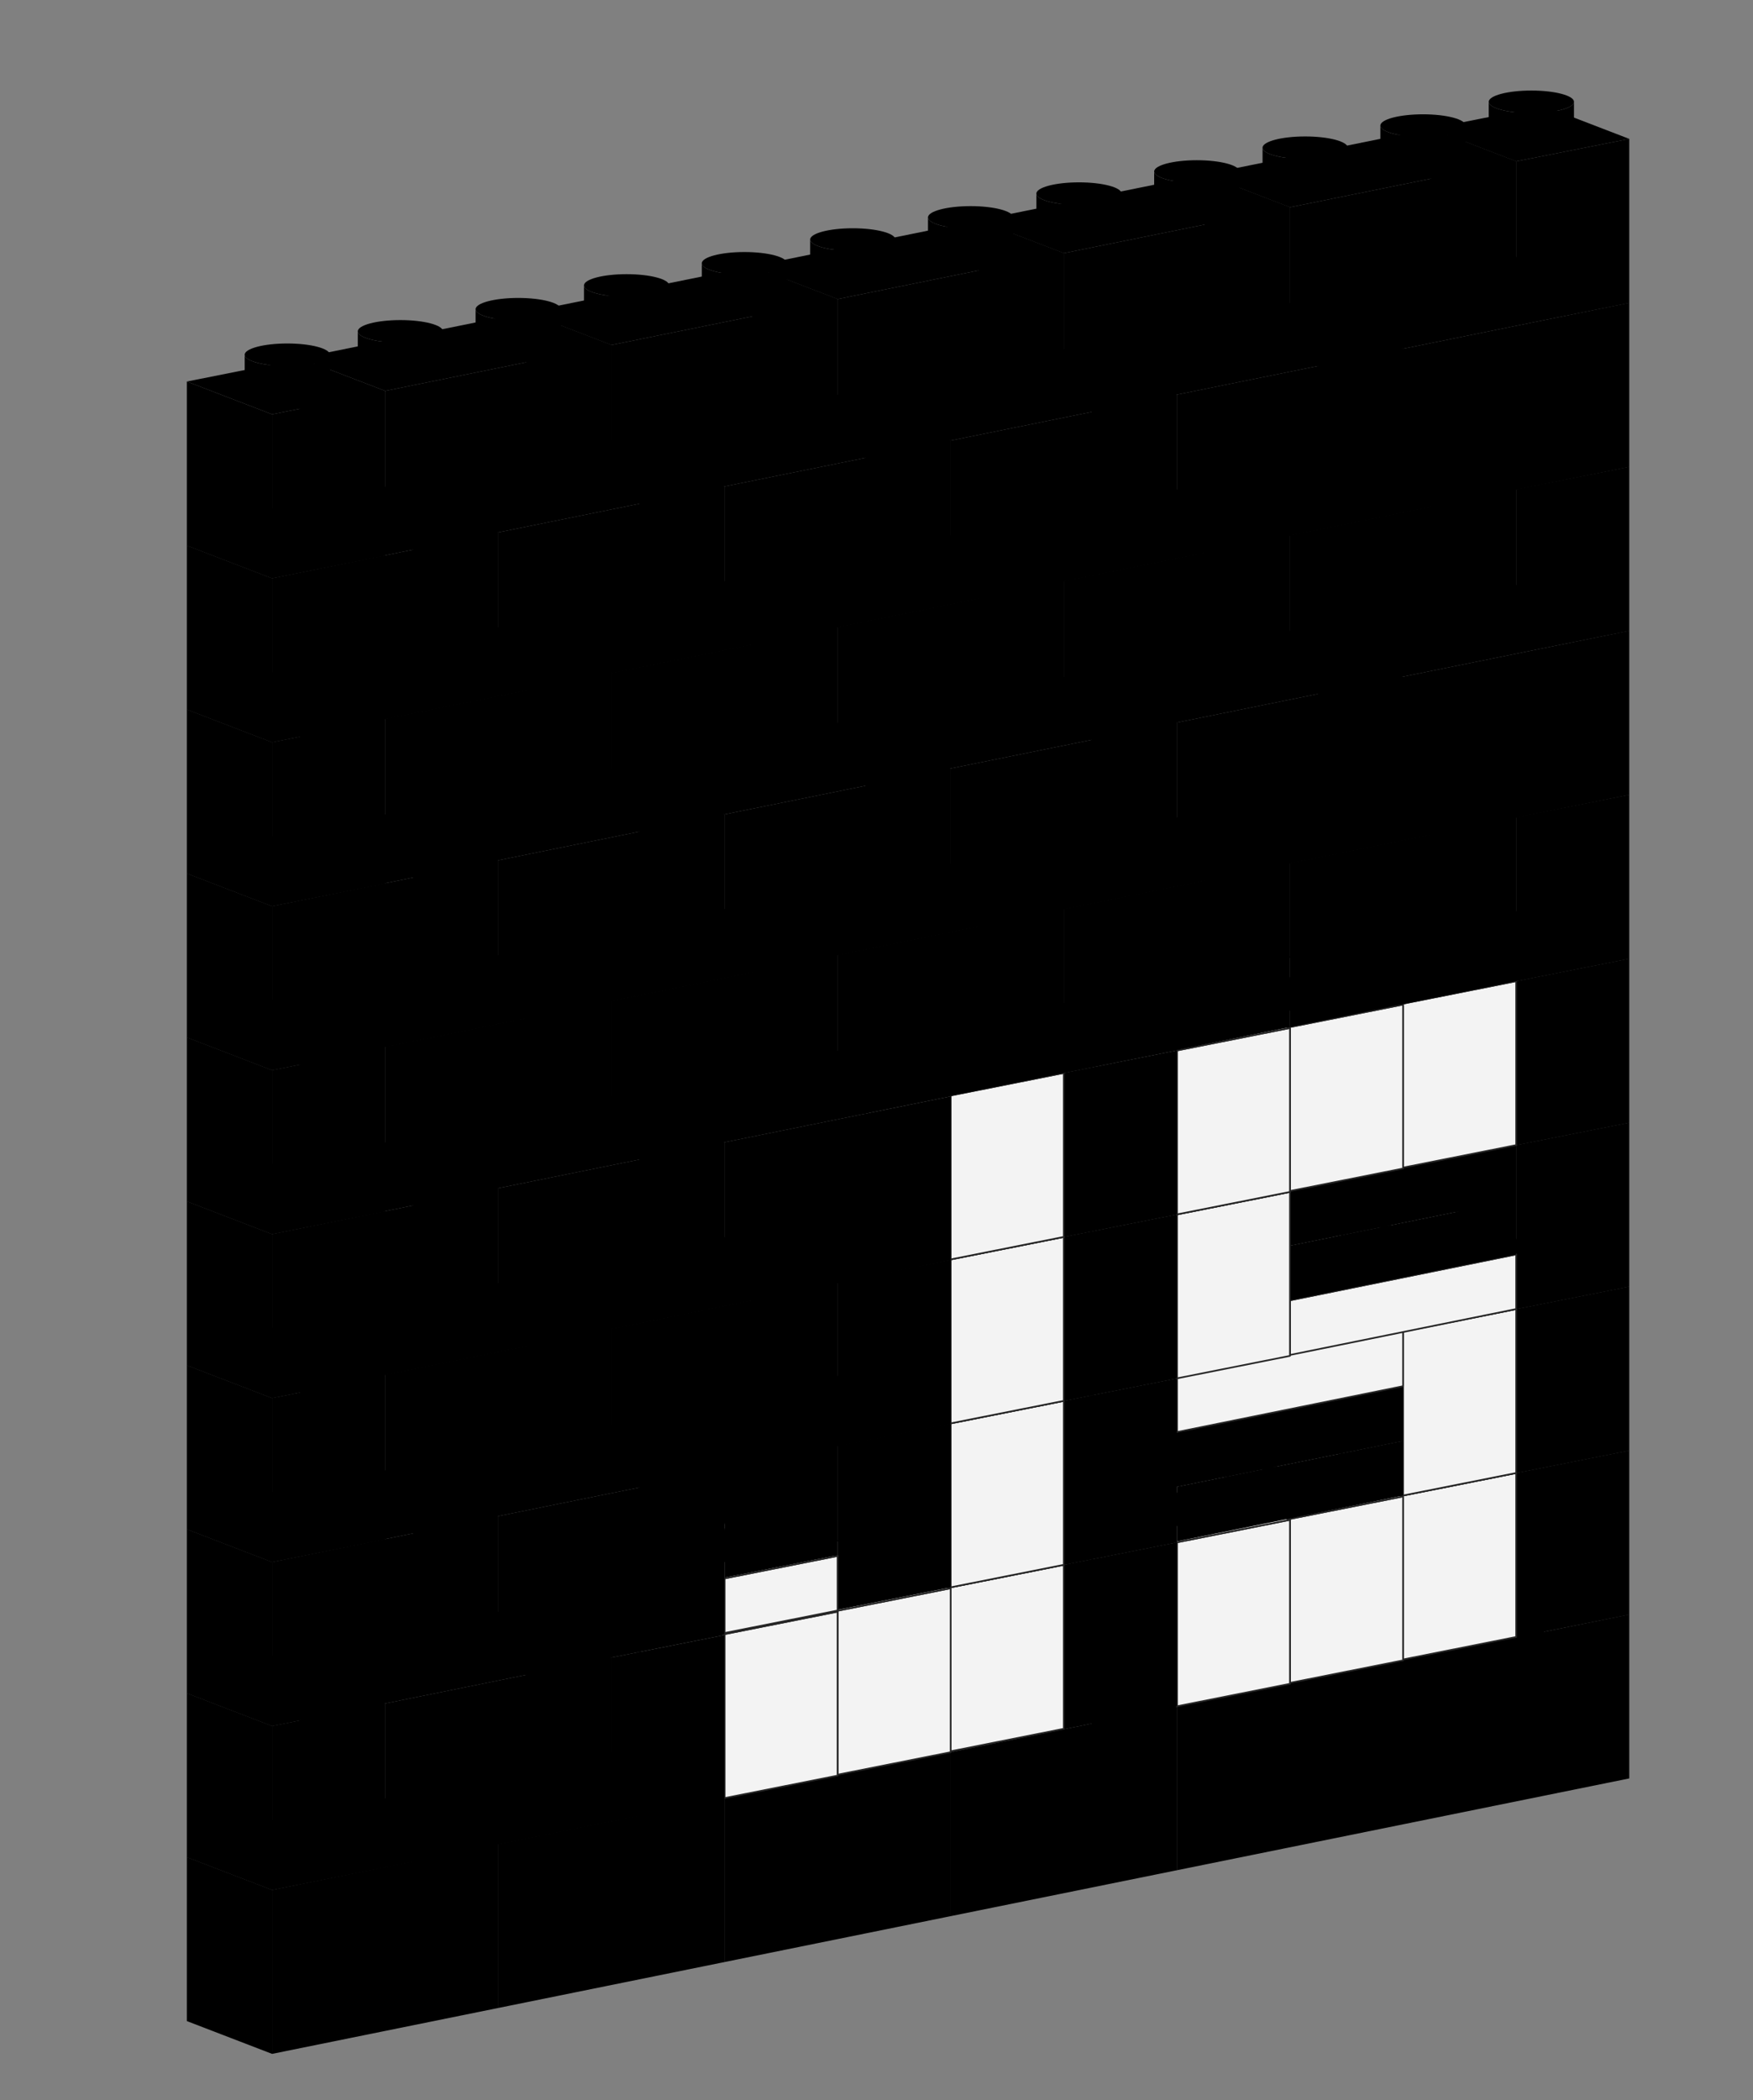   <svg xmlns="http://www.w3.org/2000/svg" xmlns:xlink="http://www.w3.org/1999/xlink" viewBox="0 0 534.75 640.5">
    <rect x="0" y="0" width="534.75" height="640.5" fill="#808080" stroke="none"/>
    <defs>
      <linearGradient id="primary-gradient">
        <stop class="stop1" offset="0" />
        <stop class="stop2" offset="1" />
      </linearGradient>
      <linearGradient id="contrast-gradient">
        <stop class="stop1" offset="0" />
        <stop class="stop2" offset="1" />
      </linearGradient>
    </defs>
    <g class="row-1 piece-1 block primary">
      <polygon class="standard" points="402 496.35 471 482.35 471 532.35 402 546.35 402 496.35" />
      <polygon class="dark" points="402 496.35 376 486.35 376 536.35 402 546.35 402 496.35" />
      <polygon class="light" points="376 486.35 402 496.35 471 482.35 445 472.35 376 486.35" />
    </g>
    <g class="row-1 piece-2 block primary">
      <polygon class="standard" points="428 506.35 497 492.35 497 542.35 428 556.35 428 506.35" />
      <polygon class="dark" points="428 506.35 402 496.35 402 546.35 428 556.35 428 506.35" />
      <polygon class="light" points="402 496.35 428 506.35 497 492.35 471 482.35 402 496.35" />
    </g>
    <g class="row-1 piece-3 block primary">
      <polygon class="standard" points="359 520.35 428 506.35 428 556.35 359 570.35 359 520.35" />
      <polygon class="dark" points="359 520.35 333 510.35 333 560.35 359 570.35 359 520.35" />
      <polygon class="light" points="333 510.35 359 520.35 428 506.35 402 496.35 333 510.35" />
    </g>
    <g class="row-1 piece-4 block primary">
      <polygon class="standard" points="290 534.35 359 520.35 359 570.35 290 584.35 290 534.35" />
      <polygon class="dark" points="290 534.35 264 524.35 264 574.35 290 584.35 290 534.35" />
      <polygon class="light" points="264 524.35 290 534.35 359 520.35 333 510.35 264 524.35" />
    </g>
    <g class="row-1 piece-5 block primary">
      <polygon class="standard" points="221 548.35 290 534.35 290 584.35 221 598.35 221 548.35" />
      <polygon class="dark" points="221 548.35 195 538.35 195 588.35 221 598.35 221 548.35" />
      <polygon class="light" points="195 538.35 221 548.35 290 534.35 264 524.35 195 538.35" />
    </g>
    <g class="row-1 piece-6 block primary">
      <polygon class="standard" points="152 562.35 221 548.35 221 598.35 152 612.35 152 562.35" />
      <polygon class="dark" points="152 562.35 126 552.35 126 602.35 152 612.35 152 562.35" />
      <polygon class="light" points="126 552.35 152 562.35 221 548.35 195 538.35 126 552.35" />
    </g>
    <g class="row-1 piece-7 block primary">
      <polygon class="standard" points="83 576.35 152 562.35 152 612.35 83 626.35 83 576.35" />
      <polygon class="dark" points="83 576.35 57 566.35 57 616.35 83 626.35 83 576.35" />
      <polygon class="light" points="57 566.35 83 576.35 152 562.35 126 552.35 57 566.35" />
    </g>
    <g class="row-1 piece-1 top primary">
      <path id="gradient" d="M429.58,471.44c0,1.91,5.82,3.45,13,3.45s13-1.54,13-3.45V482c-14.5,6.63-26,0-26,0Z" />
      <ellipse class="light" cx="442.58" cy="471.44" rx="13" ry="3.44" />
    </g>
    <g class="row-1 piece-2 top primary">
      <path class="gradient" d="M455.58,481.44c0,1.91,5.82,3.45,13,3.45s13-1.54,13-3.45V492c-14.5,6.63-26,0-26,0Z" />
      <ellipse class="light" cx="468.58" cy="481.44" rx="13" ry="3.44" />
    </g>
    <g class="row-2 piece-1 block primary">
      <polygon class="standard" points="462.5 449.21 497 442.35 497 492.35 462.5 499.21 462.5 449.21" />
      <polygon class="dark" points="462.5 449.21 410.5 429.21 410.5 479.21 462.5 499.21 462.5 449.21" />
      <polygon class="light" points="410.5 429.21 462.5 449.21 497 442.35 445 422.35 410.5 429.21" />
    </g>
    <g class="row-1 piece-1 top primary">
      <path class="gradient" d="M393.64,478.19c0,1.91,5.82,3.45,13,3.45s13-1.54,13-3.45v10.56c-14.5,6.63-26,0-26,0Z" />
      <ellipse class="light" cx="406.64" cy="478.19" rx="13" ry="3.44" />
    </g>
    <g class="row-1 piece-2 top primary">
      <path class="gradient" d="M419.64,488.19c0,1.91,5.82,3.45,13,3.45s13-1.54,13-3.45v10.56c-14.5,6.63-26,0-26,0Z" />
      <ellipse class="light" cx="432.64" cy="488.19" rx="13" ry="3.44" />
    </g>
    <g class="row-2 piece-2 block contrast">
      <polygon class="standard" points="428 456.07 462.5 449.21 462.5 499.21 428 506.07 428 456.07" fill="#f3f3f3" stroke="#252525" stroke-linejoin="round" stroke-width="0.5" />
      <polygon class="dark" points="428 456.07 402 446.07 402 496.07 428 506.07 428 456.07" fill="#9b9b9b" stroke="#252525" stroke-linejoin="round" stroke-width="0.5" />
      <polygon class="light" points="402 446.07 428 456.07 462.5 449.21 436.5 439.21 402 446.07" fill="#fff" stroke="#252525" stroke-linejoin="round" stroke-width="0.5" />
    </g>
    <g class="row-1 piece-3 top primary">
      <path class="gradient" d="M386.58,495.44c0,1.91,5.82,3.45,13,3.45s13-1.54,13-3.45V506c-14.5,6.63-26,0-26,0Z" />
      <ellipse class="light" cx="399.58" cy="495.44" rx="13" ry="3.44" />
    </g>
    <g class="row-2 piece-3 block contrast">
      <polygon class="standard" points="393.5 463.21 428 456.35 428 506.35 393.5 513.21 393.5 463.21" fill="#f3f3f3" stroke="#252525" stroke-linejoin="round" stroke-width="0.5" />
      <polygon class="dark" points="393.5 463.21 367.5 453.21 367.5 503.21 393.5 513.21 393.5 463.21" fill="#9b9b9b" stroke="#252525" stroke-linejoin="round" stroke-width="0.5" />
      <polygon class="light" points="367.5 453.21 393.5 463.21 428 456.35 402 446.35 367.5 453.21" fill="#fff" stroke="#252525" stroke-linejoin="round" stroke-width="0.5" />
    </g>
    <g class="row-1 piece-3 top primary">
      <path class="gradient" d="M350.64,502.19c0,1.91,5.82,3.45,13,3.45s13-1.54,13-3.45v10.56c-14.5,6.63-26,0-26,0Z" />
      <ellipse class="light" cx="363.64" cy="502.19" rx="13" ry="3.44" />
    </g>
    <g class="row-2 piece-4 block contrast">
      <polygon class="standard" points="359 470.35 393.5 463.49 393.5 513.49 359 520.35 359 470.35" fill="#f3f3f3" stroke="#252525" stroke-linejoin="round" stroke-width="0.5" />
      <polygon class="dark" points="359 470.35 333 460.35 333 510.35 359 520.35 359 470.35" fill="#9b9b9b" stroke="#252525" stroke-linejoin="round" stroke-width="0.5" />
      <polygon class="light" points="333 460.35 359 470.35 393.5 463.49 367.5 453.49 333 460.35" fill="#fff" stroke="#252525" stroke-linejoin="round" stroke-width="0.5" />
    </g>
    <g class="row-1 piece-4 top primary">
      <path class="gradient" d="M317.58,509.44c0,1.91,5.82,3.45,13,3.45s13-1.54,13-3.45V520c-14.5,6.63-26,0-26,0Z" />
      <ellipse class="light" cx="330.58" cy="509.44" rx="13" ry="3.44" />
    </g>
    <g class="row-2 piece-5 block primary">
      <polygon class="standard" points="324.5 477.21 359 470.35 359 520.35 324.5 527.21 324.5 477.21" />
      <polygon class="dark" points="324.5 477.21 298.5 467.21 298.5 517.21 324.5 527.21 324.5 477.21" />
      <polygon class="light" points="298.5 467.21 324.5 477.21 359 470.35 333 460.35 298.5 467.21" />
    </g>
    <g class="row-1 piece-4 top primary">
      <path class="gradient" d="M281.64,516.19c0,1.91,5.82,3.45,13,3.45s13-1.54,13-3.45v10.56c-14.5,6.63-26,0-26,0Z" />
      <ellipse class="light" cx="294.64" cy="516.19" rx="13" ry="3.44" />
    </g>
    <g class="row-2 piece-6 block contrast">
      <polygon class="standard" points="290 484.07 324.5 477.21 324.5 527.21 290 534.07 290 484.07" fill="#f3f3f3" stroke="#252525" stroke-linejoin="round" stroke-width="0.5" />
      <polygon class="dark" points="290 484.07 264 474.07 264 524.07 290 534.07 290 484.07" fill="#9b9b9b" stroke="#252525" stroke-linejoin="round" stroke-width="0.5" />
      <polygon class="light" points="264 474.07 290 484.07 324.5 477.21 298.5 467.21 264 474.07" fill="#fff" stroke="#252525" stroke-linejoin="round" stroke-width="0.5" />
    </g>
    <g class="row-1 piece-5 top primary">
      <path class="gradient" d="M248.58,523.44c0,1.91,5.82,3.45,13,3.45s13-1.54,13-3.45V534c-14.5,6.63-26,0-26,0Z" />
      <ellipse class="light" cx="261.58" cy="523.44" rx="13" ry="3.44" />
    </g>
    <g class="row-2 piece-7 block contrast">
      <polygon class="standard" points="255.5 491.21 290 484.35 290 534.35 255.5 541.21 255.5 491.21" fill="#f3f3f3" stroke="#252525" stroke-linejoin="round" stroke-width="0.5" />
      <polygon class="dark" points="255.5 491.21 229.5 481.21 229.5 531.21 255.5 541.21 255.5 491.21" fill="#9b9b9b" stroke="#252525" stroke-linejoin="round" stroke-width="0.5" />
      <polygon class="light" points="229.5 481.21 255.5 491.21 290 484.35 264 474.35 229.5 481.21" fill="#fff" stroke="#252525" stroke-linejoin="round" stroke-width="0.5" />
    </g>
    <g class="row-1 piece-5 top primary">
      <path class="gradient" d="M212.64,530.19c0,1.91,5.82,3.45,13,3.45s13-1.54,13-3.45v10.56c-14.5,6.63-26,0-26,0Z" />
      <ellipse class="light" cx="225.64" cy="530.19" rx="13" ry="3.44" />
    </g>
    <g class="row-2 piece-8 block contrast">
      <polygon class="standard" points="221 498.35 255.5 491.49 255.5 541.49 221 548.35 221 498.35" fill="#f3f3f3" stroke="#252525" stroke-linejoin="round" stroke-width="0.5" />
      <polygon class="dark" points="221 498.35 195 488.35 195 538.35 221 548.35 221 498.35" fill="#9b9b9b" stroke="#252525" stroke-linejoin="round" stroke-width="0.5" />
      <polygon class="light" points="195 488.35 221 498.35 255.5 491.49 229.5 481.49 195 488.35" fill="#fff" stroke="#252525" stroke-linejoin="round" stroke-width="0.5" />
    </g>
    <g class="row-1 piece-6 top primary">
      <path class="gradient" d="M179.58,537.44c0,1.91,5.82,3.45,13,3.45s13-1.54,13-3.45V548c-14.5,6.63-26,0-26,0Z" />
      <ellipse class="light" cx="192.58" cy="537.44" rx="13" ry="3.44" />
    </g>
    <g class="row-2 piece-9 block primary">
      <polygon class="standard" points="186.5 505.49 221 498.63 221 548.63 186.5 555.49 186.5 505.49" />
      <polygon class="dark" points="186.5 505.49 160.5 495.49 160.5 545.49 186.5 555.49 186.5 505.49" />
      <polygon class="light" points="160.5 495.49 186.5 505.49 221 498.63 195 488.63 160.5 495.49" />
    </g>
    <g class="row-1 piece-6 top primary">
      <path class="gradient" d="M143.64,544.19c0,1.91,5.82,3.45,13,3.45s13-1.54,13-3.45v10.56c-14.5,6.63-26,0-26,0Z" />
      <ellipse class="light" cx="156.64" cy="544.19" rx="13" ry="3.44" />
    </g>
    <g class="row-1 piece-7 top primary">
      <path class="gradient" d="M110.58,551.44c0,1.91,5.82,3.45,13,3.45s13-1.54,13-3.45V562c-14.5,6.63-26,0-26,0Z" />
      <ellipse class="light" cx="123.58" cy="551.44" rx="13" ry="3.44" />
    </g>
    <g class="row-2 piece-10 block primary">
      <polygon class="standard" points="117.5 519.49 186.5 505.49 186.5 555.49 117.5 569.49 117.5 519.49" />
      <polygon class="dark" points="117.5 519.49 91.5 509.49 91.5 559.49 117.5 569.49 117.5 519.49" />
      <polygon class="light" points="91.5 509.49 117.5 519.49 186.5 505.49 160.5 495.49 91.5 509.49" />
    </g>
    <g class="row-1 piece-7 top primary">
      <path class="gradient" d="M74.64,558.19c0,1.91,5.82,3.45,13,3.45s13-1.54,13-3.45v10.56c-14.5,6.63-26,0-26,0Z" />
      <ellipse class="light" cx="87.64" cy="558.19" rx="13" ry="3.44" />
    </g>
    <g class="row-2 piece-11 block primary">
      <polygon class="standard" points="83 526.35 117.5 519.49 117.5 569.49 83 576.35 83 526.35" />
      <polygon class="dark" points="83 526.35 57 516.35 57 566.35 83 576.35 83 526.35" />
      <polygon class="light" points="57 516.35 83 526.35 117.5 519.49 91.5 509.49 57 516.35" />
    </g>
    <g class="row-2 piece-1 top primary">
      <path class="gradient" d="M428.14,421.05c0,1.91,5.82,3.45,13,3.45s13-1.54,13-3.45v10.56c-14.5,6.63-26,0-26,0Z" />
      <ellipse class="light" cx="441.14" cy="421.05" rx="13" ry="3.44" />
    </g>
    <g class="row-2 piece-1 top primary">
      <path class="gradient" d="M454.14,431.05c0,1.91,5.82,3.45,13,3.45s13-1.54,13-3.45v10.56c-14.5,6.63-26,0-26,0Z" />
      <ellipse class="light" cx="467.14" cy="431.05" rx="13" ry="3.44" />
    </g>
    <g class="row-3 piece-1 block primary">
      <polygon class="standard" points="462.5 399.21 497 392.35 497 442.35 462.5 449.21 462.5 399.21" />
      <polygon class="dark" points="462.5 399.21 436.5 389.21 436.5 439.21 462.5 449.21 462.5 399.21" />
      <polygon class="light" points="436.5 389.21 462.5 399.21 497 392.35 471 382.35 436.5 389.21" />
    </g>
    <g class="row-2 piece-2 top contrast">
      <path class="gradient" d="M419.64,437.91c0,1.91,5.82,3.45,13,3.45s13-1.54,13-3.45v10.56c-14.5,6.63-26,0-26,0Z" />
      <ellipse class="light" cx="432.64" cy="437.91" rx="13" ry="3.44" fill="#fff" stroke="#252525" stroke-linejoin="round" stroke-width="0.5" />
    </g>
    <g class="row-3 piece-2 block contrast">
      <polygon class="standard" points="428 406.07 462.5 399.21 462.5 449.21 428 456.07 428 406.07" fill="#f3f3f3" stroke="#252525" stroke-linejoin="round" stroke-width="0.5" />
      <polygon class="dark" points="428 406.07 402 396.07 402 446.07 428 456.07 428 406.07" fill="#9b9b9b" stroke="#252525" stroke-linejoin="round" stroke-width="0.5" />
      <polygon class="light" points="402 396.07 428 406.07 462.5 399.21 436.5 389.21 402 396.07" fill="#fff" stroke="#252525" stroke-linejoin="round" stroke-width="0.5" />
    </g>
    <g class="row-2 piece-3 top contrast">
      <path class="gradient" d="M385.14,445.05c0,1.91,5.82,3.45,13,3.45s13-1.54,13-3.45v10.56c-14.5,6.63-26,0-26,0Z" />
      <ellipse class="light" cx="398.14" cy="445.05" rx="13" ry="3.44" fill="#fff" stroke="#252525" stroke-linejoin="round" stroke-width="0.5" />
    </g>
    <g class="row-2 piece-4 top contrast">
      <path class="gradient" d="M350.64,452.19c0,1.91,5.82,3.45,13,3.45s13-1.54,13-3.45v10.56c-14.5,6.63-26,0-26,0Z" />
      <ellipse class="light" cx="363.64" cy="452.19" rx="13" ry="3.44" fill="#fff" stroke="#252525" stroke-linejoin="round" stroke-width="0.5" />
    </g>
    <g class="row-3 piece-3 block primary">
      <polygon class="standard" points="359 453.4 428 439.4 428 456.07 359 470.07 359 453.4" />
      <polygon class="dark" points="359 453.4 333 443.4 333 460.07 359 470.07 359 453.4" />
      <polygon class="light" points="333 443.4 359 453.4 428 439.4 402 429.4 333 443.4" />
      <path class="gradient" d="M350.64,435.25c0,1.9,5.82,3.44,13,3.44s13-1.54,13-3.44v10.56c-14.5,6.62-26,0-26,0Z" />
      <ellipse class="light" cx="363.64" cy="435.25" rx="13" ry="3.44" />
      <path class="gradient" d="M386.58,428.5c0,1.9,5.82,3.44,13,3.44s13-1.54,13-3.44v10.56c-14.5,6.62-26,0-26,0Z" />
      <ellipse class="light" cx="399.58" cy="428.5" rx="13" ry="3.44" />
    </g>
    <g class="row-3 piece-4 block primary">
      <polygon class="standard" points="359 436.73 428 422.73 428 439.4 359 453.4 359 436.73" />
      <polygon class="dark" points="359 436.73 333 426.73 333 443.4 359 453.4 359 436.73" />
      <polygon class="light" points="333 426.73 359 436.73 428 422.73 402 412.73 333 426.73" />
      <path class="gradient" d="M350.64,418.58c0,1.9,5.82,3.45,13,3.45s13-1.55,13-3.45v10.56c-14.5,6.63-26,0-26,0Z" />
      <ellipse class="light" cx="363.64" cy="418.58" rx="13" ry="3.44" />
      <path class="gradient" d="M386.58,411.83c0,1.9,5.82,3.45,13,3.45s13-1.55,13-3.45v10.56c-14.5,6.63-26,0-26,0Z" />
      <ellipse class="light" cx="399.58" cy="411.83" rx="13" ry="3.44" />
    </g>
    <g class="row-3 piece-5 block contrast">
      <polygon class="standard" points="359 420.07 428 406.07 428 422.73 359 436.73 359 420.07" fill="#f3f3f3" stroke="#252525" stroke-linejoin="round" stroke-width="0.5" />
      <polygon class="dark" points="359 420.07 333 410.07 333 426.73 359 436.73 359 420.07" fill="#9b9b9b" stroke="#252525" stroke-linejoin="round" stroke-width="0.5" />
      <polygon class="light" points="333 410.07 359 420.07 428 406.07 402 396.07 333 410.07" fill="#fff" stroke="#252525" stroke-linejoin="round" stroke-width="0.5" />
    </g>
    <g class="row-2 piece-5 top primary">
      <path class="gradient" d="M316.14,459.05c0,1.91,5.82,3.45,13,3.45s13-1.54,13-3.45v10.56c-14.5,6.63-26,0-26,0Z" />
      <ellipse class="light" cx="329.14" cy="459.05" rx="13" ry="3.44" />
    </g>
    <g class="row-3 piece-6 block primary">
      <polygon class="standard" points="324.5 427.21 359 420.35 359 470.35 324.5 477.21 324.5 427.21" />
      <polygon class="dark" points="324.5 427.21 298.5 417.21 298.5 467.21 324.5 477.21 324.5 427.21" />
      <polygon class="light" points="298.5 417.21 324.5 427.21 359 420.35 333 410.35 298.5 417.21" />
    </g>
    <g class="row-2 piece-6 top contrast">
      <path class="gradient" d="M281.64,465.91c0,1.91,5.82,3.45,13,3.45s13-1.54,13-3.45v10.56c-14.5,6.63-26,0-26,0Z" />
      <ellipse class="light" cx="294.64" cy="465.91" rx="13" ry="3.44" fill="#fff" stroke="#252525" stroke-linejoin="round" stroke-width="0.5" />
    </g>
    <g class="row-3 piece-7 block contrast">
      <polygon class="standard" points="290 434.07 324.5 427.21 324.5 477.21 290 484.07 290 434.07" fill="#f3f3f3" stroke="#252525" stroke-linejoin="round" stroke-width="0.5" />
      <polygon class="dark" points="290 434.07 264 424.07 264 474.07 290 484.07 290 434.07" fill="#9b9b9b" stroke="#252525" stroke-linejoin="round" stroke-width="0.5" />
      <polygon class="light" points="264 424.07 290 434.07 324.5 427.21 298.5 417.21 264 424.07" fill="#fff" stroke="#252525" stroke-linejoin="round" stroke-width="0.5" />
    </g>
    <g class="row-2 piece-7 top contrast">
      <path class="gradient" d="M247.14,473.05c0,1.91,5.82,3.45,13,3.45s13-1.54,13-3.45v10.56c-14.5,6.63-26,0-26,0Z" />
      <ellipse class="light" cx="260.14" cy="473.05" rx="13" ry="3.44" fill="#fff" stroke="#252525" stroke-linejoin="round" stroke-width="0.5" />
    </g>
    <g class="row-3 piece-8 block primary">
      <polygon class="standard" points="255.5 440.93 290 434.07 290 484.07 255.5 490.93 255.5 440.93" />
      <polygon class="dark" points="255.5 440.93 229.5 430.93 229.5 480.93 255.5 490.93 255.5 440.93" />
      <polygon class="light" points="229.5 430.93 255.5 440.93 290 434.07 264 424.07 229.5 430.93" />
    </g>
    <g class="row-2 piece-8 top contrast">
      <path class="gradient" d="M212.64,480.19c0,1.91,5.82,3.45,13,3.45s13-1.54,13-3.45v10.56c-14.5,6.63-26,0-26,0Z" />
      <ellipse class="light" cx="225.64" cy="480.19" rx="13" ry="3.44" fill="#fff" stroke="#252525" stroke-linejoin="round" stroke-width="0.5" />
    </g>
    <g class="row-3 piece-9 block contrast">
      <polygon class="standard" points="221 481.35 255.5 474.49 255.5 491.15 221 498.01 221 481.35" fill="#f3f3f3" stroke="#252525" stroke-linejoin="round" stroke-width="0.5" />
      <polygon class="dark" points="221 481.35 195 471.35 195 488.01 221 498.01 221 481.35" fill="#9b9b9b" stroke="#252525" stroke-linejoin="round" stroke-width="0.5" />
      <polygon class="light" points="195 471.35 221 481.35 255.5 474.49 229.5 464.49 195 471.35" fill="#fff" stroke="#252525" stroke-linejoin="round" stroke-width="0.5" />
      <path class="gradient" d="M212.64,463.19c0,1.91,5.82,3.45,13,3.45s13-1.54,13-3.45v10.56c-14.5,6.63-26,0-26,0Z" />
      <ellipse class="light" cx="225.64" cy="463.19" rx="13" ry="3.44" fill="#fff" stroke="#252525" stroke-linejoin="round" stroke-width="0.5" />
    </g>
    <g class="row-3 piece-10 block primary">
      <polygon class="standard" points="221 464.45 255.5 457.59 255.5 474.26 221 481.12 221 464.45" />
      <polygon class="dark" points="221 464.45 195 454.45 195 471.12 221 481.12 221 464.45" />
      <polygon class="light" points="195 454.45 221 464.45 255.5 457.59 229.5 447.59 195 454.45" />
      <path class="gradient" d="M212.64,446.3c0,1.9,5.82,3.45,13,3.45s13-1.55,13-3.45v10.56c-14.5,6.63-26,0-26,0Z" />
      <ellipse class="light" cx="225.64" cy="446.3" rx="13" ry="3.44" />
    </g>
    <g class="row-3 piece-11 block primary">
      <polygon class="standard" points="221 448.1 255.5 441.24 255.5 457.9 221 464.76 221 448.1" />
      <polygon class="dark" points="221 448.1 195 438.1 195 454.76 221 464.76 221 448.1" />
      <polygon class="light" points="195 438.1 221 448.1 255.5 441.24 229.5 431.24 195 438.1" />
    </g>
    <g class="row-2 piece-9 top primary">
      <path class="gradient" d="M178.14,487.33c0,1.91,5.82,3.45,13,3.45s13-1.54,13-3.45v10.56c-14.5,6.63-26,0-26,0Z" />
      <ellipse class="light" cx="191.14" cy="487.33" rx="13" ry="3.44" />
    </g>
    <g class="row-2 piece-10 top primary">
      <path class="gradient" d="M145.08,494.58c0,1.91,5.82,3.45,13,3.45s13-1.54,13-3.45v10.56c-14.5,6.63-26,0-26,0Z" />
      <ellipse class="light" cx="158.08" cy="494.58" rx="13" ry="3.44" />
    </g>
    <g class="row-3 piece-12 block primary">
      <polygon class="standard" points="152 462.35 221 448.35 221 498.35 152 512.35 152 462.35" />
      <polygon class="dark" points="152 462.35 126 452.35 126 502.35 152 512.35 152 462.35" />
      <polygon class="light" points="126 452.35 152 462.35 221 448.35 195 438.35 126 452.35" />
    </g>
    <g class="row-2 piece-10 top primary">
      <path class="gradient" d="M109.14,501.33c0,1.91,5.82,3.45,13,3.45s13-1.54,13-3.45v10.56c-14.5,6.63-26,0-26,0Z" />
      <ellipse class="light" cx="122.14" cy="501.33" rx="13" ry="3.44" />
    </g>
    <g class="row-2 piece-11 top primary">
      <path class="gradient" d="M74.64,508.19c0,1.91,5.82,3.45,13,3.45s13-1.54,13-3.45v10.56c-14.5,6.63-26,0-26,0Z" />
      <ellipse class="light" cx="87.64" cy="508.19" rx="13" ry="3.44" />
    </g>
    <g class="row-3 piece-13 block primary">
      <polygon class="standard" points="83 476.35 152 462.35 152 512.35 83 526.35 83 476.35" />
      <polygon class="dark" points="83 476.35 57 466.35 57 516.35 83 526.35 83 476.35" />
      <polygon class="light" points="57 466.35 83 476.35 152 462.35 126 452.35 57 466.35" />
    </g>
    <g class="row-3 piece-1 top primary">
      <path class="gradient" d="M454.14,381.05c0,1.91,5.82,3.45,13,3.45s13-1.54,13-3.45v10.56c-14.5,6.63-26,0-26,0Z" />
      <ellipse class="light" cx="467.14" cy="381.05" rx="13" ry="3.44" />
    </g>
    <g class="row-4 piece-1 block primary">
      <polygon class="standard" points="462.5 349.21 497 342.35 497 392.35 462.5 399.21 462.5 349.21" />
      <polygon class="dark" points="462.5 349.21 436.5 339.21 436.5 389.21 462.5 399.21 462.5 349.21" />
      <polygon class="light" points="436.5 339.21 462.5 349.21 497 342.35 471 332.35 436.5 339.21" />
    </g>
    <g class="row-3 piece-2 top contrast">
      <path class="gradient" d="M419.64,387.91c0,1.91,5.82,3.45,13,3.45s13-1.54,13-3.45v10.56c-14.5,6.63-26,0-26,0Z" />
      <ellipse class="light" cx="432.64" cy="387.91" rx="13" ry="3.44" fill="#fff" stroke="#252525" stroke-linejoin="round" stroke-width="0.5" />
    </g>
    <g class="row-3 piece-5 top contrast">
      <path class="gradient" d="M386.58,395.17c0,1.9,5.82,3.44,13,3.44s13-1.54,13-3.44v10.56c-14.5,6.62-26,0-26,0Z" />
      <ellipse class="light" cx="399.58" cy="395.17" rx="13" ry="3.44" fill="#fff" stroke="#252525" stroke-linejoin="round" stroke-width="0.5" />
    </g>
    <g class="row-4 piece-2 block contrast">
      <polygon class="standard" points="393.5 396.54 462.5 382.54 462.5 399.21 393.5 413.21 393.5 396.54" fill="#f3f3f3" stroke="#252525" stroke-linejoin="round" stroke-width="0.5" />
      <polygon class="dark" points="393.5 396.54 367.5 386.54 367.5 403.21 393.5 413.21 393.5 396.54" fill="#9b9b9b" stroke="#252525" stroke-linejoin="round" stroke-width="0.5" />
      <polygon class="light" points="367.5 386.54 393.5 396.54 462.5 382.54 436.5 372.54 367.5 386.54" fill="#fff" stroke="#252525" stroke-linejoin="round" stroke-width="0.5" />
      <path class="gradient" d="M385.14,378.39c0,1.9,5.82,3.44,13,3.44s13-1.54,13-3.44V389c-14.5,6.62-26,0-26,0Z" />
      <ellipse class="light" cx="398.14" cy="378.39" rx="13" ry="3.44" fill="#fff" stroke="#252525" stroke-linejoin="round" stroke-width="0.5" />
      <path class="gradient" d="M421.08,371.64c0,1.9,5.82,3.44,13,3.44s13-1.54,13-3.44V382.2c-14.5,6.62-26,0-26,0Z" />
      <ellipse class="light" cx="434.08" cy="371.64" rx="13" ry="3.44" fill="#fff" stroke="#252525" stroke-linejoin="round" stroke-width="0.5" />
    </g>
    <g class="row-4 piece-3 block primary">
      <polygon class="standard" points="393.5 379.87 462.5 365.87 462.5 382.54 393.5 396.54 393.5 379.87" />
      <polygon class="dark" points="393.5 379.87 367.5 369.87 367.5 386.54 393.5 396.54 393.5 379.87" />
      <polygon class="light" points="367.5 369.87 393.5 379.87 462.5 365.87 436.5 355.87 367.5 369.87" />
      <path class="gradient" d="M385.14,361.72c0,1.9,5.82,3.45,13,3.45s13-1.55,13-3.45v10.56c-14.5,6.63-26,0-26,0Z" />
      <ellipse class="light" cx="398.14" cy="361.72" rx="13" ry="3.44" />
      <path class="gradient" d="M421.08,355c0,1.9,5.82,3.45,13,3.45s13-1.55,13-3.45v10.56c-14.5,6.63-26,0-26,0Z" />
      <ellipse class="light" cx="434.08" cy="354.97" rx="13" ry="3.44" />
    </g>
    <g class="row-4 piece-4 block primary">
      <polygon class="standard" points="393.5 363.21 462.5 349.21 462.5 365.87 393.5 379.87 393.5 363.21" />
      <polygon class="dark" points="393.5 363.21 367.5 353.21 367.5 369.87 393.5 379.87 393.5 363.21" />
      <polygon class="light" points="367.5 353.21 393.5 363.21 462.5 349.21 436.5 339.21 367.5 353.21" />
    </g>
    <g class="row-3 piece-5 top contrast">
      <path class="gradient" d="M350.64,401.92c0,1.9,5.82,3.44,13,3.44s13-1.54,13-3.44v10.56c-14.5,6.62-26,0-26,0Z" />
      <ellipse class="light" cx="363.64" cy="401.92" rx="13" ry="3.44" fill="#fff" stroke="#252525" stroke-linejoin="round" stroke-width="0.5" />
    </g>
    <g class="row-4 piece-5 block contrast">
      <polygon class="standard" points="359 370.35 393.5 363.49 393.5 413.49 359 420.35 359 370.35" fill="#f3f3f3" stroke="#252525" stroke-linejoin="round" stroke-width="0.5" />
      <polygon class="dark" points="359 370.35 333 360.35 333 410.35 359 420.35 359 370.35" fill="#9b9b9b" stroke="#252525" stroke-linejoin="round" stroke-width="0.5" />
      <polygon class="light" points="333 360.35 359 370.35 393.5 363.49 367.5 353.49 333 360.35" fill="#fff" stroke="#252525" stroke-linejoin="round" stroke-width="0.5" />
    </g>
    <g class="row-3 piece-6 top primary">
      <path class="gradient" d="M316.14,409.05c0,1.91,5.82,3.45,13,3.45s13-1.54,13-3.45v10.56c-14.5,6.63-26,0-26,0Z" />
      <ellipse class="light" cx="329.14" cy="409.05" rx="13" ry="3.44" />
    </g>
    <g class="row-4 piece-6 block primary">
      <polygon class="standard" points="324.5 377.21 359 370.35 359 420.35 324.5 427.21 324.5 377.21" />
      <polygon class="dark" points="324.5 377.21 298.5 367.21 298.5 417.21 324.5 427.21 324.5 377.21" />
      <polygon class="light" points="298.5 367.21 324.5 377.21 359 370.35 333 360.35 298.5 367.21" />
    </g>
    <g class="row-3 piece-7 top contrast">
      <path class="gradient" d="M281.64,415.91c0,1.91,5.82,3.45,13,3.45s13-1.54,13-3.45v10.56c-14.5,6.63-26,0-26,0Z" />
      <ellipse class="light" cx="294.64" cy="415.91" rx="13" ry="3.44" fill="#fff" stroke="#252525" stroke-linejoin="round" stroke-width="0.5" />
    </g>
    <g class="row-4 piece-7 block contrast">
      <polygon class="standard" points="290 384.07 324.5 377.21 324.5 427.21 290 434.07 290 384.07" fill="#f3f3f3" stroke="#252525" stroke-linejoin="round" stroke-width="0.5" />
      <polygon class="dark" points="290 384.07 264 374.07 264 424.07 290 434.07 290 384.07" fill="#9b9b9b" stroke="#252525" stroke-linejoin="round" stroke-width="0.5" />
      <polygon class="light" points="264 374.07 290 384.07 324.5 377.21 298.5 367.21 264 374.07" fill="#fff" stroke="#252525" stroke-linejoin="round" stroke-width="0.5" />
    </g>
    <g class="row-3 piece-8 top primary">
      <path class="gradient" d="M247.14,422.77c0,1.91,5.82,3.45,13,3.45s13-1.54,13-3.45v10.56c-14.5,6.63-26,0-26,0Z" />
      <ellipse class="light" cx="260.14" cy="422.77" rx="13" ry="3.44" />
    </g>
    <g class="row-4 piece-8 block primary">
      <polygon class="standard" points="255.5 391.1 290 384.24 290 434.24 255.5 441.1 255.5 391.1" />
      <polygon class="dark" points="255.5 391.1 229.5 381.1 229.5 431.1 255.5 441.1 255.5 391.1" />
      <polygon class="light" points="229.5 381.1 255.5 391.1 290 384.24 264 374.24 229.5 381.1" />
    </g>
    <g class="row-3 piece-11 top primary">
      <path class="gradient" d="M212.64,429.94c0,1.91,5.82,3.45,13,3.45s13-1.54,13-3.45V440.5c-14.5,6.63-26,0-26,0Z" />
      <ellipse class="light" cx="225.64" cy="429.94" rx="13" ry="3.44" />
    </g>
    <g class="row-3 piece-12 top primary">
      <path class="gradient" d="M179.58,437.44c0,1.91,5.82,3.45,13,3.45s13-1.54,13-3.45V448c-14.5,6.63-26,0-26,0Z" />
      <ellipse class="light" cx="192.58" cy="437.44" rx="13" ry="3.44" />
    </g>
    <g class="row-4 piece-9 block primary">
      <polygon class="standard" points="186.5 405.21 255.5 391.21 255.5 441.21 186.5 455.21 186.5 405.21" />
      <polygon class="dark" points="186.5 405.21 160.5 395.21 160.5 445.21 186.5 455.21 186.5 405.21" />
      <polygon class="light" points="160.5 395.21 186.5 405.21 255.5 391.21 229.5 381.21 160.5 395.21" />
    </g>
    <g class="row-3 piece-12 top primary">
      <path class="gradient" d="M143.64,444.19c0,1.91,5.82,3.45,13,3.45s13-1.54,13-3.45v10.56c-14.5,6.63-26,0-26,0Z" />
      <ellipse class="light" cx="156.64" cy="444.19" rx="13" ry="3.44" />
    </g>
    <g class="row-3 piece-13 top primary">
      <path class="gradient" d="M110.58,451.44c0,1.91,5.82,3.45,13,3.45s13-1.54,13-3.45V462c-14.5,6.63-26,0-26,0Z" />
      <ellipse class="light" cx="123.58" cy="451.44" rx="13" ry="3.44" />
    </g>
    <g class="row-4 piece-10 block primary">
      <polygon class="standard" points="117.5 419.21 186.5 405.21 186.5 455.21 117.5 469.21 117.5 419.21" />
      <polygon class="dark" points="117.5 419.21 91.5 409.21 91.5 459.21 117.5 469.21 117.5 419.21" />
      <polygon class="light" points="91.5 409.21 117.5 419.21 186.5 405.21 160.5 395.21 91.5 409.21" />
    </g>
    <g class="row-3 piece-13 top primary">
      <path class="gradient" d="M74.64,458.19c0,1.91,5.82,3.45,13,3.45s13-1.54,13-3.45v10.56c-14.5,6.63-26,0-26,0Z" />
      <ellipse class="light" cx="87.64" cy="458.19" rx="13" ry="3.44" />
    </g>
    <g class="row-4 piece-11 block primary">
      <polygon class="standard" points="83 426.35 117.5 419.49 117.5 469.49 83 476.35 83 426.35" />
      <polygon class="dark" points="83 426.35 57 416.35 57 466.35 83 476.35 83 426.35" />
      <polygon class="light" points="57 416.35 83 426.35 117.5 419.49 91.5 409.49 57 416.35" />
    </g>
    <g class="row-4 piece-1 top primary">
      <path class="gradient" d="M454.14,331.05c0,1.91,5.82,3.45,13,3.45s13-1.54,13-3.45v10.56c-14.5,6.63-26,0-26,0Z" />
      <ellipse class="light" cx="467.14" cy="331.05" rx="13" ry="3.44" />
    </g>
    <g class="row-5 piece-1 block primary">
      <polygon class="standard" points="462.5 299.21 497 292.35 497 342.35 462.5 349.21 462.5 299.21" />
      <polygon class="dark" points="462.5 299.21 436.5 289.21 436.5 339.21 462.5 349.21 462.5 299.21" />
      <polygon class="light" points="436.5 289.21 462.5 299.21 497 292.35 471 282.35 436.5 289.21" />
      <path class="gradient" d="M454.14,281.05c0,1.91,5.82,3.45,13,3.45s13-1.54,13-3.45v10.56c-14.5,6.63-26,0-26,0Z" />
      <ellipse class="light" cx="467.14" cy="281.05" rx="13" ry="3.44" />
    </g>
    <g class="row-4 piece-4 top primary">
      <path class="gradient" d="M421.08,338.31c0,1.9,5.82,3.44,13,3.44s13-1.54,13-3.44v10.56c-14.5,6.62-26,0-26,0Z" />
      <ellipse class="light" cx="434.08" cy="338.31" rx="13" ry="3.44" />
    </g>
    <g class="row-5 piece-2 block contrast">
      <polygon class="standard" points="428 306.07 462.5 299.21 462.5 349.21 428 356.07 428 306.07" fill="#f3f3f3" stroke="#252525" stroke-linejoin="round" stroke-width="0.5" />
      <polygon class="dark" points="428 306.07 402 296.07 402 346.07 428 356.07 428 306.07" fill="#9b9b9b" stroke="#252525" stroke-linejoin="round" stroke-width="0.5" />
      <polygon class="light" points="402 296.07 428 306.07 462.5 299.21 436.5 289.21 402 296.07" fill="#fff" stroke="#252525" stroke-linejoin="round" stroke-width="0.5" />
    </g>
    <g class="row-4 piece-4 top primary">
      <path class="gradient" d="M385.14,345.06c0,1.9,5.82,3.44,13,3.44s13-1.54,13-3.44v10.56c-14.5,6.62-26,0-26,0Z" />
      <ellipse class="light" cx="398.14" cy="345.06" rx="13" ry="3.44" />
    </g>
    <g class="row-5 piece-3 block contrast">
      <polygon class="standard" points="393.5 313.21 428 306.35 428 356.35 393.5 363.21 393.5 313.21" fill="#f3f3f3" stroke="#252525" stroke-linejoin="round" stroke-width="0.5" />
      <polygon class="dark" points="393.5 313.21 367.5 303.21 367.5 353.21 393.5 363.21 393.5 313.21" fill="#9b9b9b" stroke="#252525" stroke-linejoin="round" stroke-width="0.5" />
      <polygon class="light" points="367.5 303.21 393.5 313.21 428 306.35 402 296.35 367.5 303.21" fill="#fff" stroke="#252525" stroke-linejoin="round" stroke-width="0.5" />
    </g>
    <g class="row-4 piece-5 top contrast">
      <path class="gradient" d="M350.64,352.19c0,1.91,5.82,3.45,13,3.45s13-1.54,13-3.45v10.56c-14.5,6.63-26,0-26,0Z" />
      <ellipse class="light" cx="363.64" cy="352.19" rx="13" ry="3.44" fill="#fff" stroke="#252525" stroke-linejoin="round" stroke-width="0.5" />
    </g>
    <g class="row-5 piece-4 block contrast">
      <polygon class="standard" points="359 320.35 393.5 313.49 393.5 363.49 359 370.35 359 320.35" fill="#f3f3f3" stroke="#252525" stroke-linejoin="round" stroke-width="0.5" />
      <polygon class="dark" points="359 320.35 333 310.35 333 360.35 359 370.35 359 320.35" fill="#9b9b9b" stroke="#252525" stroke-linejoin="round" stroke-width="0.5" />
      <polygon class="light" points="333 310.35 359 320.35 393.5 313.49 367.5 303.49 333 310.35" fill="#fff" stroke="#252525" stroke-linejoin="round" stroke-width="0.5" />
    </g>
    <g class="row-4 piece-6 top primary">
      <path class="gradient" d="M316.14,359.05c0,1.91,5.82,3.45,13,3.45s13-1.54,13-3.45v10.56c-14.5,6.63-26,0-26,0Z" />
      <ellipse class="light" cx="329.14" cy="359.05" rx="13" ry="3.44" />
    </g>
    <g class="row-5 piece-5 block primary">
      <polygon class="standard" points="324.5 327.21 359 320.35 359 370.35 324.5 377.21 324.5 327.21" />
      <polygon class="dark" points="324.5 327.21 298.5 317.21 298.5 367.21 324.5 377.21 324.5 327.21" />
      <polygon class="light" points="298.5 317.21 324.5 327.21 359 320.35 333 310.35 298.5 317.21" />
    </g>
    <g class="row-4 piece-7 top contrast">
      <path class="gradient" d="M281.64,365.91c0,1.91,5.82,3.45,13,3.45s13-1.54,13-3.45v10.56c-14.5,6.63-26,0-26,0Z" />
      <ellipse class="light" cx="294.64" cy="365.91" rx="13" ry="3.44" fill="#fff" stroke="#252525" stroke-linejoin="round" stroke-width="0.5" />
    </g>
    <g class="row-5 piece-6 block contrast">
      <polygon class="standard" points="290 334.07 324.5 327.21 324.5 377.21 290 384.07 290 334.07" fill="#f3f3f3" stroke="#252525" stroke-linejoin="round" stroke-width="0.5" />
      <polygon class="dark" points="290 334.07 264 324.07 264 374.07 290 384.07 290 334.07" fill="#9b9b9b" stroke="#252525" stroke-linejoin="round" stroke-width="0.5" />
      <polygon class="light" points="264 324.07 290 334.07 324.5 327.21 298.5 317.21 264 324.07" fill="#fff" stroke="#252525" stroke-linejoin="round" stroke-width="0.5" />
    </g>
    <g class="row-4 piece-8 top primary">
      <path class="gradient" d="M247.14,372.94c0,1.91,5.82,3.45,13,3.45s13-1.54,13-3.45V383.5c-14.5,6.63-26,0-26,0Z" />
      <ellipse class="light" cx="260.14" cy="372.94" rx="13" ry="3.44" />
    </g>
    <g class="row-4 piece-9 top primary">
      <path class="gradient" d="M214.08,380.3c0,1.91,5.82,3.45,13,3.45s13-1.54,13-3.45v10.56c-14.5,6.63-26,0-26,0Z" />
      <ellipse class="light" cx="227.08" cy="380.3" rx="13" ry="3.44" />
    </g>
    <g class="row-5 piece-7 block primary">
      <polygon class="standard" points="221 348.35 290 334.35 290 384.35 221 398.35 221 348.35" />
      <polygon class="dark" points="221 348.35 195 338.35 195 388.35 221 398.35 221 348.35" />
      <polygon class="light" points="195 338.35 221 348.35 290 334.35 264 324.35 195 338.35" />
    </g>
    <g class="row-4 piece-9 top primary">
      <path class="gradient" d="M178.14,387.05c0,1.91,5.82,3.45,13,3.45s13-1.54,13-3.45v10.56c-14.5,6.63-26,0-26,0Z" />
      <ellipse class="light" cx="191.14" cy="387.05" rx="13" ry="3.44" />
    </g>
    <g class="row-4 piece-10 top primary">
      <path class="gradient" d="M145.08,394.3c0,1.91,5.82,3.45,13,3.45s13-1.54,13-3.45v10.56c-14.5,6.63-26,0-26,0Z" />
      <ellipse class="light" cx="158.08" cy="394.3" rx="13" ry="3.44" />
    </g>
    <g class="row-5 piece-8 block primary">
      <polygon class="standard" points="152 362.35 221 348.35 221 398.35 152 412.35 152 362.35" />
      <polygon class="dark" points="152 362.35 126 352.35 126 402.35 152 412.35 152 362.35" />
      <polygon class="light" points="126 352.35 152 362.35 221 348.35 195 338.35 126 352.35" />
    </g>
    <g class="row-4 piece-10 top primary">
      <path class="gradient" d="M109.14,401.05c0,1.91,5.82,3.45,13,3.45s13-1.54,13-3.45v10.56c-14.5,6.63-26,0-26,0Z" />
      <ellipse class="light" cx="122.14" cy="401.05" rx="13" ry="3.44" />
    </g>
    <g class="row-4 piece-11 top primary">
      <path class="gradient" d="M74.64,408.19c0,1.91,5.82,3.45,13,3.45s13-1.54,13-3.45v10.56c-14.5,6.63-26,0-26,0Z" />
      <ellipse class="light" cx="87.64" cy="408.19" rx="13" ry="3.44" />
    </g>
    <g class="row-5 piece-9 block primary">
      <polygon class="standard" points="83 376.35 152 362.35 152 412.35 83 426.35 83 376.35" />
      <polygon class="dark" points="83 376.35 57 366.35 57 416.35 83 426.35 83 376.35" />
      <polygon class="light" points="57 366.35 83 376.35 152 362.35 126 352.35 57 366.35" />
    </g>
    <g class="row-6 piece-1 block primary">
      <polygon class="standard" points="462.5 249.21 497 242.35 497 292.35 462.5 299.21 462.5 249.21" />
      <polygon class="dark" points="462.5 249.21 436.5 239.21 436.5 289.21 462.5 299.21 462.5 249.21" />
      <polygon class="light" points="436.5 239.21 462.5 249.21 497 242.35 471 232.35 436.5 239.21" />
    </g>
    <g class="row-5 piece-2 top contrast">
      <path class="gradient" d="M419.64,287.91c0,1.91,5.82,3.45,13,3.45s13-1.54,13-3.45v10.56c-14.5,6.63-26,0-26,0Z" />
      <ellipse class="light" cx="432.64" cy="287.91" rx="13" ry="3.44" fill="#fff" stroke="#252525" stroke-linejoin="round" stroke-width="0.5" />
    </g>
    <g class="row-5 piece-3 top contrast">
      <path class="gradient" d="M385.14,295.05c0,1.91,5.82,3.45,13,3.45s13-1.54,13-3.45v10.56c-14.5,6.63-26,0-26,0Z" />
      <ellipse class="light" cx="398.14" cy="295.05" rx="13" ry="3.44" fill="#fff" stroke="#252525" stroke-linejoin="round" stroke-width="0.5" />
    </g>
    <g class="row-6 piece-2 block primary">
      <polygon class="standard" points="393.5 263.21 462.5 249.21 462.5 299.21 393.5 313.21 393.5 263.21" />
      <polygon class="dark" points="393.5 263.21 367.5 253.21 367.5 303.21 393.5 313.21 393.5 263.21" />
      <polygon class="light" points="367.5 253.21 393.5 263.21 462.5 249.21 436.5 239.21 367.5 253.21" />
    </g>
    <g class="row-5 piece-4 top contrast">
      <path class="gradient" d="M350.64,302.19c0,1.91,5.82,3.45,13,3.45s13-1.54,13-3.45v10.56c-14.5,6.63-26,0-26,0Z" />
      <ellipse class="light" cx="363.64" cy="302.19" rx="13" ry="3.44" fill="#fff" stroke="#252525" stroke-linejoin="round" stroke-width="0.5" />
    </g>
    <g class="row-5 piece-5 top primary">
      <path class="gradient" d="M316.14,309.05c0,1.91,5.82,3.45,13,3.45s13-1.54,13-3.45v10.56c-14.5,6.63-26,0-26,0Z" />
      <ellipse class="light" cx="329.14" cy="309.05" rx="13" ry="3.44" />
    </g>
    <g class="row-6 piece-3 block primary">
      <polygon class="standard" points="324.5 277.21 393.5 263.21 393.5 313.21 324.5 327.21 324.5 277.21" />
      <polygon class="dark" points="324.5 277.21 298.5 267.21 298.5 317.21 324.5 327.21 324.5 277.21" />
      <polygon class="light" points="298.5 267.21 324.5 277.21 393.5 263.21 367.5 253.21 298.5 267.21" />
    </g>
    <g class="row-5 piece-6 top contrast">
      <path class="gradient" d="M281.64,315.91c0,1.91,5.82,3.45,13,3.45s13-1.54,13-3.45v10.56c-14.5,6.63-26,0-26,0Z" />
      <ellipse class="light" cx="294.64" cy="315.91" rx="13" ry="3.44" fill="#fff" stroke="#252525" stroke-linejoin="round" stroke-width="0.5" />
    </g>
    <g class="row-5 piece-7 top primary">
      <path class="gradient" d="M248.58,323.44c0,1.91,5.82,3.45,13,3.45s13-1.54,13-3.45V334c-14.5,6.63-26,0-26,0Z" />
      <ellipse class="light" cx="261.58" cy="323.44" rx="13" ry="3.44" />
    </g>
    <g class="row-6 piece-4 block primary">
      <polygon class="standard" points="255.5 291.21 324.5 277.21 324.5 327.21 255.5 341.21 255.5 291.21" />
      <polygon class="dark" points="255.5 291.21 229.5 281.21 229.5 331.21 255.5 341.21 255.5 291.21" />
      <polygon class="light" points="229.5 281.21 255.5 291.21 324.5 277.21 298.5 267.21 229.5 281.21" />
    </g>
    <g class="row-5 piece-7 top primary">
      <path class="gradient" d="M212.64,330.19c0,1.91,5.82,3.45,13,3.45s13-1.54,13-3.45v10.56c-14.5,6.63-26,0-26,0Z" />
      <ellipse class="light" cx="225.64" cy="330.19" rx="13" ry="3.44" />
    </g>
    <g class="row-5 piece-8 top primary">
      <path class="gradient" d="M179.58,337.44c0,1.91,5.82,3.45,13,3.45s13-1.54,13-3.45V348c-14.5,6.63-26,0-26,0Z" />
      <ellipse class="light" cx="192.58" cy="337.44" rx="13" ry="3.44" />
    </g>
    <g class="row-6 piece-5 block primary">
      <polygon class="standard" points="186.5 305.21 255.5 291.21 255.5 341.21 186.5 355.21 186.5 305.21" />
      <polygon class="dark" points="186.5 305.21 160.5 295.21 160.5 345.21 186.5 355.21 186.5 305.21" />
      <polygon class="light" points="160.5 295.21 186.5 305.21 255.5 291.21 229.5 281.21 160.5 295.21" />
    </g>
    <g class="row-5 piece-8 top primary">
      <path class="gradient" d="M143.64,344.19c0,1.91,5.82,3.45,13,3.45s13-1.54,13-3.45v10.56c-14.5,6.63-26,0-26,0Z" />
      <ellipse class="light" cx="156.64" cy="344.19" rx="13" ry="3.44" />
    </g>
    <g class="row-5 piece-9 top primary">
      <path class="gradient" d="M110.58,351.44c0,1.91,5.82,3.45,13,3.45s13-1.54,13-3.45V362c-14.5,6.63-26,0-26,0Z" />
      <ellipse class="light" cx="123.58" cy="351.44" rx="13" ry="3.44" />
    </g>
    <g class="row-6 piece-6 block primary">
      <polygon class="standard" points="117.5 319.21 186.5 305.21 186.5 355.21 117.5 369.21 117.5 319.21" />
      <polygon class="dark" points="117.5 319.21 91.5 309.21 91.5 359.21 117.5 369.21 117.5 319.21" />
      <polygon class="light" points="91.5 309.21 117.5 319.21 186.5 305.21 160.5 295.21 91.5 309.21" />
    </g>
    <g class="row-5 piece-9 top primary">
      <path class="gradient" d="M74.64,358.19c0,1.91,5.82,3.45,13,3.45s13-1.54,13-3.45v10.56c-14.5,6.63-26,0-26,0Z" />
      <ellipse class="light" cx="87.64" cy="358.19" rx="13" ry="3.44" />
    </g>
    <g class="row-6 piece-7 block primary">
      <polygon class="standard" points="83 326.35 117.5 319.49 117.5 369.49 83 376.35 83 326.35" />
      <polygon class="dark" points="83 326.35 57 316.35 57 366.35 83 376.35 83 326.35" />
      <polygon class="light" points="57 316.35 83 326.35 117.5 319.49 91.5 309.49 57 316.35" />
    </g>
    <g class="row-6 piece-1 top primary">
      <path class="gradient" d="M454.14,231.05c0,1.91,5.82,3.45,13,3.45s13-1.54,13-3.45v10.56c-14.5,6.63-26,0-26,0Z" />
      <ellipse class="light" cx="467.14" cy="231.05" rx="13" ry="3.44" />
    </g>
    <g class="row-6 piece-2 top primary">
      <path class="gradient" d="M421.08,238.3c0,1.91,5.82,3.45,13,3.45s13-1.54,13-3.45v10.56c-14.5,6.63-26,0-26,0Z" />
      <ellipse class="light" cx="434.08" cy="238.3" rx="13" ry="3.44" />
    </g>
    <g class="row-7 piece-1 block primary">
      <polygon class="standard" points="428 206.35 497 192.35 497 242.35 428 256.35 428 206.35" />
      <polygon class="dark" points="428 206.35 402 196.35 402 246.35 428 256.35 428 206.35" />
      <polygon class="light" points="402 196.35 428 206.35 497 192.35 471 182.35 402 196.35" />
    </g>
    <g class="row-6 piece-2 top primary">
      <path class="gradient" d="M385.14,245.05c0,1.91,5.82,3.45,13,3.45s13-1.54,13-3.45v10.56c-14.5,6.63-26,0-26,0Z" />
      <ellipse class="light" cx="398.14" cy="245.05" rx="13" ry="3.44" />
    </g>
    <g class="row-6 piece-3 top primary">
      <path class="gradient" d="M352.08,252.3c0,1.91,5.82,3.45,13,3.45s13-1.54,13-3.45v10.56c-14.5,6.63-26,0-26,0Z" />
      <ellipse class="light" cx="365.08" cy="252.3" rx="13" ry="3.44" />
    </g>
    <g class="row-7 piece-2 block primary">
      <polygon class="standard" points="359 220.35 428 206.35 428 256.35 359 270.35 359 220.35" />
      <polygon class="dark" points="359 220.35 333 210.35 333 260.35 359 270.35 359 220.35" />
      <polygon class="light" points="333 210.35 359 220.35 428 206.35 402 196.35 333 210.35" />
    </g>
    <g class="row-6 piece-3 top primary">
      <path class="gradient" d="M316.14,259.05c0,1.91,5.82,3.45,13,3.45s13-1.54,13-3.45v10.56c-14.5,6.63-26,0-26,0Z" />
      <ellipse class="light" cx="329.14" cy="259.05" rx="13" ry="3.44" />
    </g>
    <g class="row-6 piece-4 top primary">
      <path class="gradient" d="M283.08,266.3c0,1.91,5.82,3.45,13,3.45s13-1.54,13-3.45v10.56c-14.5,6.63-26,0-26,0Z" />
      <ellipse class="light" cx="296.08" cy="266.3" rx="13" ry="3.44" />
    </g>
    <g class="row-7 piece-3 block primary">
      <polygon class="standard" points="290 234.35 359 220.35 359 270.35 290 284.35 290 234.35" />
      <polygon class="dark" points="290 234.35 264 224.35 264 274.35 290 284.35 290 234.35" />
      <polygon class="light" points="264 224.35 290 234.35 359 220.35 333 210.35 264 224.35" />
    </g>
    <g class="row-6 piece-4 top primary">
      <path class="gradient" d="M247.14,273.05c0,1.91,5.82,3.45,13,3.45s13-1.54,13-3.45v10.56c-14.5,6.63-26,0-26,0Z" />
      <ellipse class="light" cx="260.14" cy="273.05" rx="13" ry="3.44" />
    </g>
    <g class="row-6 piece-5 top primary">
      <path class="gradient" d="M214.08,280.3c0,1.91,5.82,3.45,13,3.45s13-1.54,13-3.45v10.56c-14.5,6.63-26,0-26,0Z" />
      <ellipse class="light" cx="227.08" cy="280.3" rx="13" ry="3.44" />
    </g>
    <g class="row-7 piece-4 block primary">
      <polygon class="standard" points="221 248.35 290 234.35 290 284.35 221 298.35 221 248.35" />
      <polygon class="dark" points="221 248.35 195 238.35 195 288.35 221 298.35 221 248.35" />
      <polygon class="light" points="195 238.35 221 248.35 290 234.35 264 224.35 195 238.35" />
    </g>
    <g class="row-6 piece-5 top primary">
      <path class="gradient" d="M178.14,287.05c0,1.91,5.82,3.45,13,3.45s13-1.54,13-3.45v10.56c-14.5,6.63-26,0-26,0Z" />
      <ellipse class="light" cx="191.14" cy="287.05" rx="13" ry="3.44" />
    </g>
    <g class="row-6 piece-6 top primary">
      <path class="gradient" d="M145.08,294.3c0,1.91,5.82,3.45,13,3.45s13-1.54,13-3.45v10.56c-14.5,6.63-26,0-26,0Z" />
      <ellipse class="light" cx="158.08" cy="294.3" rx="13" ry="3.44" />
    </g>
    <g class="row-7 piece-5 block primary">
      <polygon class="standard" points="152 262.35 221 248.35 221 298.35 152 312.35 152 262.35" />
      <polygon class="dark" points="152 262.35 126 252.35 126 302.35 152 312.35 152 262.35" />
      <polygon class="light" points="126 252.35 152 262.35 221 248.35 195 238.35 126 252.35" />
    </g>
    <g class="row-6 piece-6 top primary">
      <path class="gradient" d="M109.14,301.05c0,1.91,5.82,3.45,13,3.45s13-1.54,13-3.45v10.56c-14.5,6.63-26,0-26,0Z" />
      <ellipse class="light" cx="122.14" cy="301.05" rx="13" ry="3.44" />
    </g>
    <g class="row-6 piece-7 top primary">
      <path class="gradient" d="M74.64,308.19c0,1.91,5.82,3.45,13,3.45s13-1.54,13-3.45v10.56c-14.5,6.63-26,0-26,0Z" />
      <ellipse class="light" cx="87.64" cy="308.19" rx="13" ry="3.44" />
    </g>
    <g class="row-7 piece-6 block primary">
      <polygon class="standard" points="83 276.35 152 262.35 152 312.35 83 326.35 83 276.35" />
      <polygon class="dark" points="83 276.35 57 266.35 57 316.35 83 326.35 83 276.35" />
      <polygon class="light" points="57 266.35 83 276.35 152 262.35 126 252.35 57 266.35" />
    </g>
    <g class="row-7 piece-1 top primary">
      <path class="gradient" d="M455.58,181.44c0,1.91,5.82,3.45,13,3.45s13-1.54,13-3.45V192c-14.5,6.63-26,0-26,0Z" />
      <ellipse class="light" cx="468.58" cy="181.44" rx="13" ry="3.44" />
    </g>
    <g class="row-8 piece-1 block primary">
      <polygon class="standard" points="462.5 149.21 497 142.35 497 192.35 462.5 199.21 462.5 149.21" />
      <polygon class="dark" points="462.5 149.21 436.5 139.21 436.5 189.21 462.5 199.21 462.5 149.21" />
      <polygon class="light" points="436.5 139.21 462.5 149.21 497 142.35 471 132.35 436.5 139.21" />
    </g>
    <g class="row-7 piece-1 top primary">
      <path class="gradient" d="M419.64,188.19c0,1.91,5.82,3.45,13,3.45s13-1.54,13-3.45v10.56c-14.5,6.63-26,0-26,0Z" />
      <ellipse class="light" cx="432.64" cy="188.19" rx="13" ry="3.44" />
    </g>
    <g class="row-7 piece-2 top primary">
      <path class="gradient" d="M386.58,195.44c0,1.91,5.82,3.45,13,3.45s13-1.54,13-3.45V206c-14.5,6.63-26,0-26,0Z" />
      <ellipse class="light" cx="399.58" cy="195.44" rx="13" ry="3.44" />
    </g>
    <g class="row-8 piece-2 block primary">
      <polygon class="standard" points="393.5 163.21 462.5 149.21 462.5 199.21 393.5 213.21 393.5 163.21" />
      <polygon class="dark" points="393.5 163.21 367.5 153.21 367.5 203.21 393.5 213.21 393.5 163.21" />
      <polygon class="light" points="367.5 153.21 393.5 163.21 462.5 149.21 436.5 139.21 367.5 153.21" />
    </g>
    <g class="row-7 piece-2 top primary">
      <path class="gradient" d="M350.64,202.19c0,1.91,5.82,3.45,13,3.45s13-1.54,13-3.45v10.56c-14.5,6.63-26,0-26,0Z" />
      <ellipse class="light" cx="363.64" cy="202.19" rx="13" ry="3.44" />
    </g>
    <g class="row-7 piece-3 top primary">
      <path class="gradient" d="M317.58,209.44c0,1.91,5.82,3.45,13,3.45s13-1.54,13-3.45V220c-14.5,6.63-26,0-26,0Z" />
      <ellipse class="light" cx="330.58" cy="209.44" rx="13" ry="3.44" />
    </g>
    <g class="row-8 piece-3 block primary">
      <polygon class="standard" points="324.5 177.21 393.5 163.21 393.5 213.21 324.5 227.21 324.5 177.21" />
      <polygon class="dark" points="324.5 177.21 298.5 167.21 298.5 217.21 324.5 227.21 324.5 177.21" />
      <polygon class="light" points="298.5 167.21 324.5 177.21 393.5 163.21 367.5 153.21 298.5 167.21" />
    </g>
    <g class="row-7 piece-3 top primary">
      <path class="gradient" d="M281.64,216.19c0,1.91,5.82,3.45,13,3.45s13-1.54,13-3.45v10.56c-14.5,6.63-26,0-26,0Z" />
      <ellipse class="light" cx="294.64" cy="216.19" rx="13" ry="3.44" />
    </g>
    <g class="row-7 piece-4 top primary">
      <path class="gradient" d="M248.58,223.44c0,1.91,5.82,3.45,13,3.45s13-1.54,13-3.45V234c-14.5,6.63-26,0-26,0Z" />
      <ellipse class="light" cx="261.58" cy="223.44" rx="13" ry="3.44" />
    </g>
    <g class="row-8 piece-4 block primary">
      <polygon class="standard" points="255.5 191.21 324.5 177.21 324.5 227.21 255.5 241.21 255.5 191.21" />
      <polygon class="dark" points="255.5 191.21 229.5 181.21 229.5 231.21 255.5 241.21 255.5 191.21" />
      <polygon class="light" points="229.5 181.21 255.5 191.21 324.5 177.21 298.5 167.21 229.5 181.21" />
    </g>
    <g class="row-7 piece-4 top primary">
      <path class="gradient" d="M212.64,230.19c0,1.91,5.82,3.45,13,3.45s13-1.54,13-3.45v10.56c-14.5,6.63-26,0-26,0Z" />
      <ellipse class="light" cx="225.64" cy="230.19" rx="13" ry="3.44" />
    </g>
    <g class="row-7 piece-5 top primary">
      <path class="gradient" d="M179.58,237.44c0,1.91,5.82,3.45,13,3.45s13-1.54,13-3.45V248c-14.5,6.63-26,0-26,0Z" />
      <ellipse class="light" cx="192.58" cy="237.44" rx="13" ry="3.44" />
    </g>
    <g class="row-8 piece-5 block primary">
      <polygon class="standard" points="186.5 205.21 255.5 191.21 255.5 241.21 186.5 255.21 186.5 205.21" />
      <polygon class="dark" points="186.5 205.21 160.5 195.21 160.5 245.21 186.5 255.21 186.5 205.21" />
      <polygon class="light" points="160.5 195.21 186.5 205.21 255.5 191.21 229.5 181.21 160.5 195.21" />
    </g>
    <g class="row-7 piece-5 top primary">
      <path class="gradient" d="M143.64,244.19c0,1.91,5.82,3.45,13,3.45s13-1.54,13-3.45v10.56c-14.5,6.63-26,0-26,0Z" />
      <ellipse class="light" cx="156.64" cy="244.19" rx="13" ry="3.44" />
    </g>
    <g class="row-7 piece-6 top primary">
      <path class="gradient" d="M110.58,251.44c0,1.91,5.82,3.45,13,3.45s13-1.54,13-3.45V262c-14.5,6.63-26,0-26,0Z" />
      <ellipse class="light" cx="123.58" cy="251.44" rx="13" ry="3.44" />
    </g>
    <g class="row-8 piece-6 block primary">
      <polygon class="standard" points="117.5 219.21 186.5 205.21 186.5 255.21 117.5 269.21 117.5 219.21" />
      <polygon class="dark" points="117.5 219.21 91.5 209.21 91.5 259.21 117.5 269.21 117.5 219.21" />
      <polygon class="light" points="91.5 209.21 117.5 219.21 186.5 205.21 160.5 195.21 91.5 209.21" />
    </g>
    <g class="row-7 piece-6 top primary">
      <path class="gradient" d="M74.64,258.19c0,1.91,5.82,3.45,13,3.45s13-1.54,13-3.45v10.56c-14.5,6.63-26,0-26,0Z" />
      <ellipse class="light" cx="87.64" cy="258.19" rx="13" ry="3.44" />
    </g>
    <g class="row-8 piece-7 block primary">
      <polygon class="standard" points="83 226.35 117.5 219.49 117.5 269.49 83 276.35 83 226.35" />
      <polygon class="dark" points="83 226.35 57 216.35 57 266.35 83 276.35 83 226.35" />
      <polygon class="light" points="57 216.35 83 226.35 117.5 219.49 91.5 209.49 57 216.35" />
    </g>
    <g class="row-8 piece-1 top primary">
      <path class="gradient" d="M454.14,131.05c0,1.91,5.82,3.45,13,3.45s13-1.54,13-3.45v10.56c-14.5,6.63-26,0-26,0Z" />
      <ellipse class="light" cx="467.14" cy="131.05" rx="13" ry="3.44" />
    </g>
    <g class="row-8 piece-2 top primary">
      <path class="gradient" d="M421.08,138.3c0,1.91,5.82,3.45,13,3.45s13-1.54,13-3.45v10.56c-14.5,6.63-26,0-26,0Z" />
      <ellipse class="light" cx="434.08" cy="138.3" rx="13" ry="3.44" />
    </g>
    <g class="row-9 piece-1 block primary">
      <polygon class="standard" points="428 106.35 497 92.35 497 142.35 428 156.35 428 106.35" />
      <polygon class="dark" points="428 106.35 402 96.35 402 146.35 428 156.35 428 106.35" />
      <polygon class="light" points="402 96.35 428 106.35 497 92.35 471 82.35 402 96.35" />
    </g>
    <g class="row-8 piece-2 top primary">
      <path class="gradient" d="M385.14,145.05c0,1.91,5.82,3.45,13,3.45s13-1.54,13-3.45v10.56c-14.5,6.63-26,0-26,0Z" />
      <ellipse class="light" cx="398.14" cy="145.05" rx="13" ry="3.44" />
    </g>
    <g class="row-8 piece-3 top primary">
      <path class="gradient" d="M352.08,152.3c0,1.91,5.82,3.45,13,3.45s13-1.54,13-3.45v10.56c-14.5,6.63-26,0-26,0Z" />
      <ellipse class="light" cx="365.08" cy="152.3" rx="13" ry="3.44" />
    </g>
    <g class="row-9 piece-2 block primary">
      <polygon class="standard" points="359 120.35 428 106.35 428 156.35 359 170.35 359 120.35" />
      <polygon class="dark" points="359 120.35 333 110.35 333 160.35 359 170.35 359 120.35" />
      <polygon class="light" points="333 110.35 359 120.35 428 106.35 402 96.35 333 110.35" />
    </g>
    <g class="row-8 piece-3 top primary">
      <path class="gradient" d="M316.14,159.05c0,1.91,5.82,3.45,13,3.45s13-1.54,13-3.45v10.56c-14.5,6.63-26,0-26,0Z" />
      <ellipse class="light" cx="329.14" cy="159.05" rx="13" ry="3.44" />
    </g>
    <g class="row-8 piece-4 top primary">
      <path class="gradient" d="M283.08,166.3c0,1.91,5.82,3.45,13,3.45s13-1.54,13-3.45v10.56c-14.5,6.63-26,0-26,0Z" />
      <ellipse class="light" cx="296.08" cy="166.3" rx="13" ry="3.44" />
    </g>
    <g class="row-9 piece-3 block primary">
      <polygon class="standard" points="290 134.35 359 120.35 359 170.35 290 184.35 290 134.35" />
      <polygon class="dark" points="290 134.35 264 124.35 264 174.35 290 184.35 290 134.35" />
      <polygon class="light" points="264 124.35 290 134.35 359 120.35 333 110.35 264 124.35" />
    </g>
    <g class="row-8 piece-4 top primary">
      <path class="gradient" d="M247.14,173.05c0,1.91,5.82,3.45,13,3.45s13-1.54,13-3.45v10.56c-14.5,6.63-26,0-26,0Z" />
      <ellipse class="light" cx="260.14" cy="173.05" rx="13" ry="3.44" />
    </g>
    <g class="row-8 piece-5 top primary">
      <path class="gradient" d="M214.08,180.3c0,1.91,5.82,3.45,13,3.45s13-1.54,13-3.45v10.56c-14.5,6.63-26,0-26,0Z" />
      <ellipse class="light" cx="227.08" cy="180.3" rx="13" ry="3.44" />
    </g>
    <g class="row-9 piece-4 block primary">
      <polygon class="standard" points="221 148.35 290 134.35 290 184.35 221 198.35 221 148.35" />
      <polygon class="dark" points="221 148.35 195 138.35 195 188.35 221 198.35 221 148.35" />
      <polygon class="light" points="195 138.35 221 148.35 290 134.35 264 124.35 195 138.35" />
    </g>
    <g class="row-8 piece-5 top primary">
      <path class="gradient" d="M178.14,187.05c0,1.91,5.82,3.45,13,3.45s13-1.54,13-3.45v10.56c-14.5,6.63-26,0-26,0Z" />
      <ellipse class="light" cx="191.14" cy="187.05" rx="13" ry="3.44" />
    </g>
    <g class="row-8 piece-6 top primary">
      <path class="gradient" d="M145.08,194.3c0,1.91,5.82,3.45,13,3.45s13-1.54,13-3.45v10.56c-14.5,6.63-26,0-26,0Z" />
      <ellipse class="light" cx="158.08" cy="194.3" rx="13" ry="3.44" />
    </g>
    <g class="row-9 piece-5 block primary">
      <polygon class="standard" points="152 162.35 221 148.35 221 198.35 152 212.35 152 162.35" />
      <polygon class="dark" points="152 162.35 126 152.35 126 202.35 152 212.35 152 162.35" />
      <polygon class="light" points="126 152.35 152 162.35 221 148.35 195 138.35 126 152.35" />
    </g>
    <g class="row-8 piece-6 top primary">
      <path class="gradient" d="M109.14,201.05c0,1.91,5.82,3.45,13,3.45s13-1.54,13-3.45v10.56c-14.5,6.63-26,0-26,0Z" />
      <ellipse class="light" cx="122.14" cy="201.05" rx="13" ry="3.44" />
    </g>
    <g class="row-8 piece-7 top primary">
      <path class="gradient" d="M74.64,208.19c0,1.91,5.82,3.45,13,3.45s13-1.54,13-3.45v10.56c-14.5,6.63-26,0-26,0Z" />
      <ellipse class="light" cx="87.64" cy="208.19" rx="13" ry="3.44" />
    </g>
    <g class="row-9 piece-6 block primary">
      <polygon class="standard" points="83 176.35 152 162.35 152 212.35 83 226.35 83 176.35" />
      <polygon class="dark" points="83 176.35 57 166.35 57 216.35 83 226.35 83 176.35" />
      <polygon class="light" points="57 166.35 83 176.35 152 162.35 126 152.35 57 166.35" />
    </g>
    <g class="row-9 piece-1 top primary">
      <path class="gradient" d="M455.58,81.44c0,1.91,5.82,3.45,13,3.45s13-1.54,13-3.45V92c-14.5,6.63-26,0-26,0Z" />
      <ellipse class="light" cx="468.58" cy="81.44" rx="13" ry="3.44" />
    </g>
    <g class="row-10 piece-1 block primary">
      <polygon class="standard" points="462.5 49.21 497 42.35 497 92.35 462.5 99.21 462.5 49.21" />
      <polygon class="dark" points="462.5 49.21 436.5 39.21 436.5 89.21 462.5 99.21 462.5 49.21" />
      <polygon class="light" points="436.5 39.21 462.5 49.21 497 42.35 471 32.35 436.5 39.21" />
      <path class="gradient" d="M454.14,31.05c0,1.91,5.82,3.45,13,3.45s13-1.54,13-3.45V41.61c-14.5,6.63-26,0-26,0Z" />
      <ellipse class="light" cx="467.14" cy="31.05" rx="13" ry="3.44" />
    </g>
    <g class="row-9 piece-1 top primary">
      <path class="gradient" d="M419.64,88.19c0,1.91,5.82,3.45,13,3.45s13-1.54,13-3.45V98.75c-14.5,6.63-26,0-26,0Z" />
      <ellipse class="light" cx="432.64" cy="88.19" rx="13" ry="3.44" />
    </g>
    <g class="row-9 piece-2 top primary">
      <path class="gradient" d="M386.58,95.44c0,1.91,5.82,3.45,13,3.45s13-1.54,13-3.45V106c-14.5,6.63-26,0-26,0Z" />
      <ellipse class="light" cx="399.58" cy="95.44" rx="13" ry="3.44" />
    </g>
    <g class="row-10 piece-2 block primary">
      <polygon class="standard" points="393.5 63.21 462.5 49.21 462.5 99.21 393.5 113.21 393.5 63.21" />
      <polygon class="dark" points="393.5 63.21 367.5 53.21 367.5 103.21 393.5 113.21 393.5 63.21" />
      <polygon class="light" points="367.5 53.21 393.5 63.21 462.5 49.21 436.5 39.21 367.5 53.21" />
      <path class="gradient" d="M385.14,45.05c0,1.91,5.82,3.45,13,3.45s13-1.54,13-3.45V55.61c-14.5,6.63-26,0-26,0Z" />
      <ellipse class="light" cx="398.14" cy="45.05" rx="13" ry="3.44" />
      <path class="gradient" d="M421.08,38.3c0,1.91,5.82,3.45,13,3.45s13-1.54,13-3.45V48.86c-14.5,6.63-26,0-26,0Z" />
      <ellipse class="light" cx="434.08" cy="38.3" rx="13" ry="3.44" />
    </g>
    <g class="row-9 piece-2 top primary">
      <path class="gradient" d="M350.64,102.19c0,1.91,5.82,3.45,13,3.45s13-1.54,13-3.45v10.56c-14.5,6.63-26,0-26,0Z" />
      <ellipse class="light" cx="363.64" cy="102.19" rx="13" ry="3.44" />
    </g>
    <g class="row-9 piece-3 top primary">
      <path class="gradient" d="M317.58,109.44c0,1.91,5.82,3.45,13,3.45s13-1.54,13-3.45V120c-14.5,6.63-26,0-26,0Z" />
      <ellipse class="light" cx="330.58" cy="109.44" rx="13" ry="3.44" />
    </g>
    <g class="row-10 piece-3 block primary">
      <polygon class="standard" points="324.5 77.21 393.5 63.21 393.5 113.21 324.5 127.21 324.5 77.21" />
      <polygon class="dark" points="324.5 77.21 298.5 67.21 298.5 117.21 324.5 127.21 324.5 77.21" />
      <polygon class="light" points="298.5 67.21 324.5 77.21 393.5 63.21 367.5 53.21 298.5 67.21" />
      <path class="gradient" d="M316.14,59.05c0,1.91,5.82,3.45,13,3.45s13-1.54,13-3.45V69.61c-14.5,6.63-26,0-26,0Z" />
      <ellipse class="light" cx="329.14" cy="59.05" rx="13" ry="3.44" />
      <path class="gradient" d="M352.08,52.3c0,1.91,5.82,3.45,13,3.45s13-1.54,13-3.45V62.86c-14.5,6.63-26,0-26,0Z" />
      <ellipse class="light" cx="365.08" cy="52.3" rx="13" ry="3.44" />
    </g>
    <g class="row-9 piece-3 top primary">
      <path class="gradient" d="M281.64,116.19c0,1.91,5.82,3.45,13,3.45s13-1.54,13-3.45v10.56c-14.5,6.63-26,0-26,0Z" />
      <ellipse class="light" cx="294.64" cy="116.19" rx="13" ry="3.44" />
    </g>
    <g class="row-9 piece-4 top primary">
      <path class="gradient" d="M248.58,123.44c0,1.91,5.82,3.45,13,3.45s13-1.54,13-3.45V134c-14.5,6.63-26,0-26,0Z" />
      <ellipse class="light" cx="261.58" cy="123.44" rx="13" ry="3.44" />
    </g>
    <g class="row-10 piece-4 block primary">
      <polygon class="standard" points="255.5 91.21 324.5 77.21 324.5 127.21 255.5 141.21 255.5 91.21" />
      <polygon class="dark" points="255.5 91.21 229.5 81.21 229.5 131.21 255.5 141.21 255.5 91.21" />
      <polygon class="light" points="229.5 81.21 255.5 91.21 324.5 77.21 298.5 67.21 229.5 81.21" />
      <path class="gradient" d="M247.14,73.05c0,1.91,5.82,3.45,13,3.45s13-1.54,13-3.45V83.61c-14.5,6.63-26,0-26,0Z" />
      <ellipse class="light" cx="260.14" cy="73.05" rx="13" ry="3.44" />
      <path class="gradient" d="M283.08,66.3c0,1.91,5.82,3.45,13,3.45s13-1.54,13-3.45V76.86c-14.5,6.63-26,0-26,0Z" />
      <ellipse class="light" cx="296.08" cy="66.3" rx="13" ry="3.44" />
    </g>
    <g class="row-9 piece-4 top primary">
      <path class="gradient" d="M212.64,130.19c0,1.91,5.82,3.45,13,3.45s13-1.54,13-3.45v10.56c-14.5,6.63-26,0-26,0Z" />
      <ellipse class="light" cx="225.64" cy="130.19" rx="13" ry="3.44" />
    </g>
    <g class="row-9 piece-5 top primary">
      <path class="gradient" d="M179.58,137.44c0,1.91,5.82,3.45,13,3.45s13-1.54,13-3.45V148c-14.5,6.63-26,0-26,0Z" />
      <ellipse class="light" cx="192.58" cy="137.44" rx="13" ry="3.44" />
    </g>
    <g class="row-10 piece-5 block primary">
      <polygon class="standard" points="186.5 105.21 255.5 91.21 255.5 141.21 186.5 155.21 186.5 105.21" />
      <polygon class="dark" points="186.5 105.21 160.5 95.21 160.5 145.21 186.5 155.21 186.5 105.21" />
      <polygon class="light" points="160.5 95.21 186.5 105.21 255.5 91.21 229.5 81.21 160.5 95.21" />
      <path class="gradient" d="M178.14,87.05c0,1.91,5.82,3.45,13,3.45s13-1.54,13-3.45V97.61c-14.5,6.63-26,0-26,0Z" />
      <ellipse class="light" cx="191.14" cy="87.05" rx="13" ry="3.44" />
      <path class="gradient" d="M214.08,80.3c0,1.91,5.82,3.45,13,3.45s13-1.54,13-3.45V90.86c-14.5,6.63-26,0-26,0Z" />
      <ellipse class="light" cx="227.08" cy="80.3" rx="13" ry="3.44" />
    </g>
    <g class="row-9 piece-5 top primary">
      <path class="gradient" d="M143.64,144.19c0,1.91,5.82,3.45,13,3.45s13-1.54,13-3.45v10.56c-14.5,6.63-26,0-26,0Z" />
      <ellipse class="light" cx="156.64" cy="144.19" rx="13" ry="3.44" />
    </g>
    <g class="row-9 piece-6 top primary">
      <path class="gradient" d="M110.58,151.44c0,1.91,5.82,3.45,13,3.45s13-1.54,13-3.45V162c-14.5,6.63-26,0-26,0Z" />
      <ellipse class="light" cx="123.58" cy="151.44" rx="13" ry="3.44" />
    </g>
    <g class="row-10 piece-6 block primary">
      <polygon class="standard" points="117.5 119.21 186.5 105.21 186.5 155.21 117.5 169.21 117.5 119.21" />
      <polygon class="dark" points="117.5 119.21 91.5 109.21 91.5 159.21 117.5 169.21 117.5 119.21" />
      <polygon class="light" points="91.5 109.21 117.5 119.21 186.5 105.21 160.5 95.21 91.5 109.21" />
      <path class="gradient" d="M109.14,101.05c0,1.91,5.82,3.45,13,3.45s13-1.54,13-3.45v10.56c-14.5,6.63-26,0-26,0Z" />
      <ellipse class="light" cx="122.14" cy="101.05" rx="13" ry="3.44" />
      <path class="gradient" d="M145.08,94.3c0,1.91,5.82,3.45,13,3.45s13-1.54,13-3.45v10.56c-14.5,6.63-26,0-26,0Z" />
      <ellipse class="light" cx="158.08" cy="94.3" rx="13" ry="3.44" />
    </g>
    <g class="row-9 piece-6 top primary">
      <path class="gradient" d="M74.64,158.19c0,1.91,5.82,3.45,13,3.45s13-1.54,13-3.45v10.56c-14.5,6.63-26,0-26,0Z" />
      <ellipse class="light" cx="87.64" cy="158.19" rx="13" ry="3.44" />
    </g>
    <g class="row-10 piece-7 block primary">
      <polygon class="standard" points="83 126.35 117.5 119.49 117.5 169.49 83 176.35 83 126.35" />
      <polygon class="dark" points="83 126.35 57 116.35 57 166.35 83 176.35 83 126.35" />
      <polygon class="light" points="57 116.35 83 126.35 117.5 119.49 91.5 109.49 57 116.35" />
      <path class="gradient" d="M74.64,108.19c0,1.91,5.82,3.45,13,3.45s13-1.54,13-3.45v10.56c-14.5,6.63-26,0-26,0Z" />
      <ellipse class="light" cx="87.64" cy="108.19" rx="13" ry="3.44" />
    </g>
  </svg>
